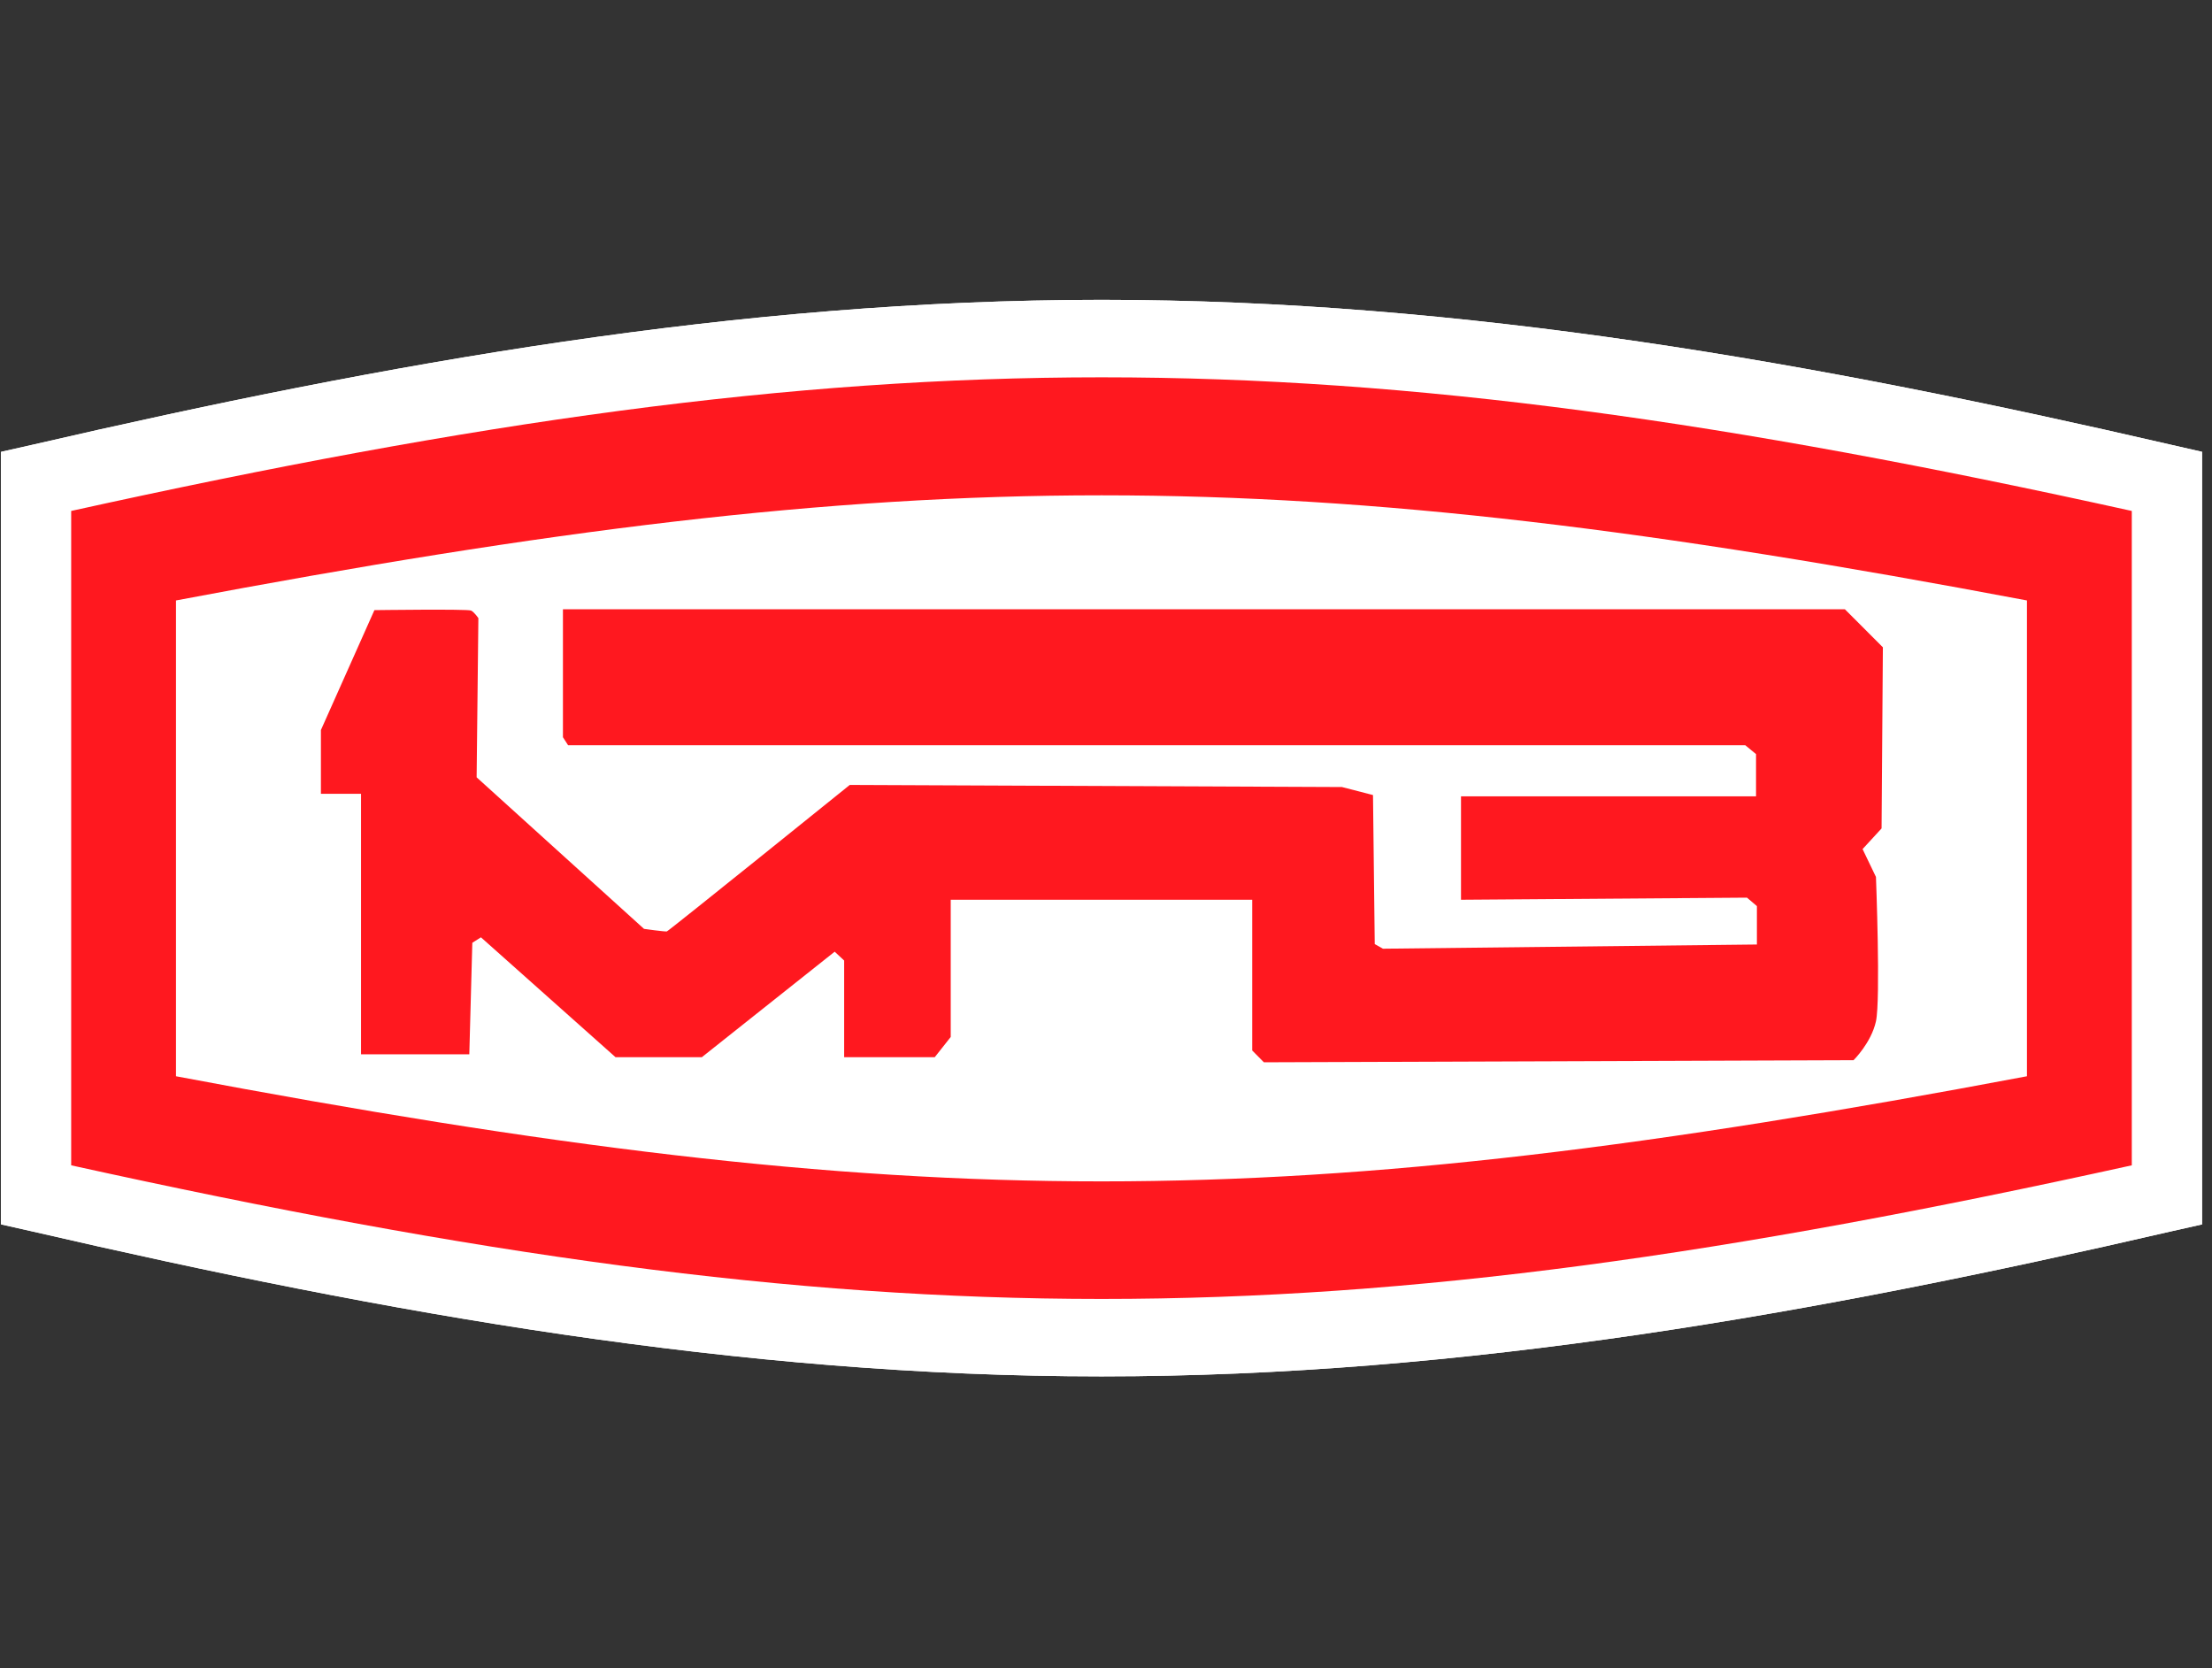 <svg width="61" height="46" viewBox="0 0 61 46" fill="none" xmlns="http://www.w3.org/2000/svg">
<rect x="0" y="0" width="61" height="46" fill="#333333" stroke="none"/>
<path d="M60.727 12.459V33.762L59.846 33.96C50.116 36.207 40.373 37.953 30.369 37.953C20.377 37.953 10.623 36.207 0.904 33.96L0.024 33.762V12.459L0.904 12.261C10.635 10.014 20.377 8.268 30.381 8.268C40.385 8.268 50.128 10.014 59.858 12.261L60.727 12.459Z" fill="white"/>
<path d="M60.726 12.459V33.762L59.846 33.96C50.116 36.207 40.373 37.953 30.381 37.953C20.389 37.953 10.634 36.207 0.916 33.96L0.036 33.762V12.459L0.916 12.261C10.634 10.014 20.377 8.268 30.381 8.268C40.385 8.268 50.127 10.014 59.858 12.261L60.726 12.459Z" fill="white"/>
<path fill-rule="evenodd" clip-rule="evenodd" d="M10.325 16.824L8.85 20.13V21.888H9.956V29.071H12.942L13.025 25.997L13.263 25.846L16.975 29.152H19.354L23.018 26.242L23.279 26.486V29.152H25.777L26.218 28.594V24.81H34.532V28.966L34.854 29.292L51.115 29.234C51.115 29.234 51.602 28.756 51.733 28.163C51.864 27.558 51.733 24.181 51.733 24.181L51.364 23.413L51.888 22.843L51.924 17.849L50.877 16.801H15.524V20.328L15.666 20.549H48.129L48.426 20.794V21.958H40.29V24.81L48.176 24.752L48.45 24.985V26.044L38.137 26.16L37.911 26.032L37.863 21.923L37.007 21.702L23.434 21.644C23.434 21.644 18.438 25.672 18.39 25.683C18.343 25.695 17.76 25.613 17.76 25.613L13.144 21.434L13.192 17.045C13.192 17.045 13.073 16.871 12.99 16.836C12.906 16.789 10.325 16.824 10.325 16.824Z" fill="#FF181F"/>
<path fill-rule="evenodd" clip-rule="evenodd" d="M55.897 16.557V21.306V22.517V29.677C35.413 33.542 25.337 33.542 4.853 29.677V22.517V21.306V16.557C25.326 12.692 35.437 12.692 55.897 16.557ZM58.788 22.61V21.213V14.089C36.543 9.176 24.219 9.176 1.963 14.089V21.202V22.599V32.133C24.243 37.046 36.507 37.046 58.788 32.133V22.61Z" fill="#FF181F"/>
</svg>
